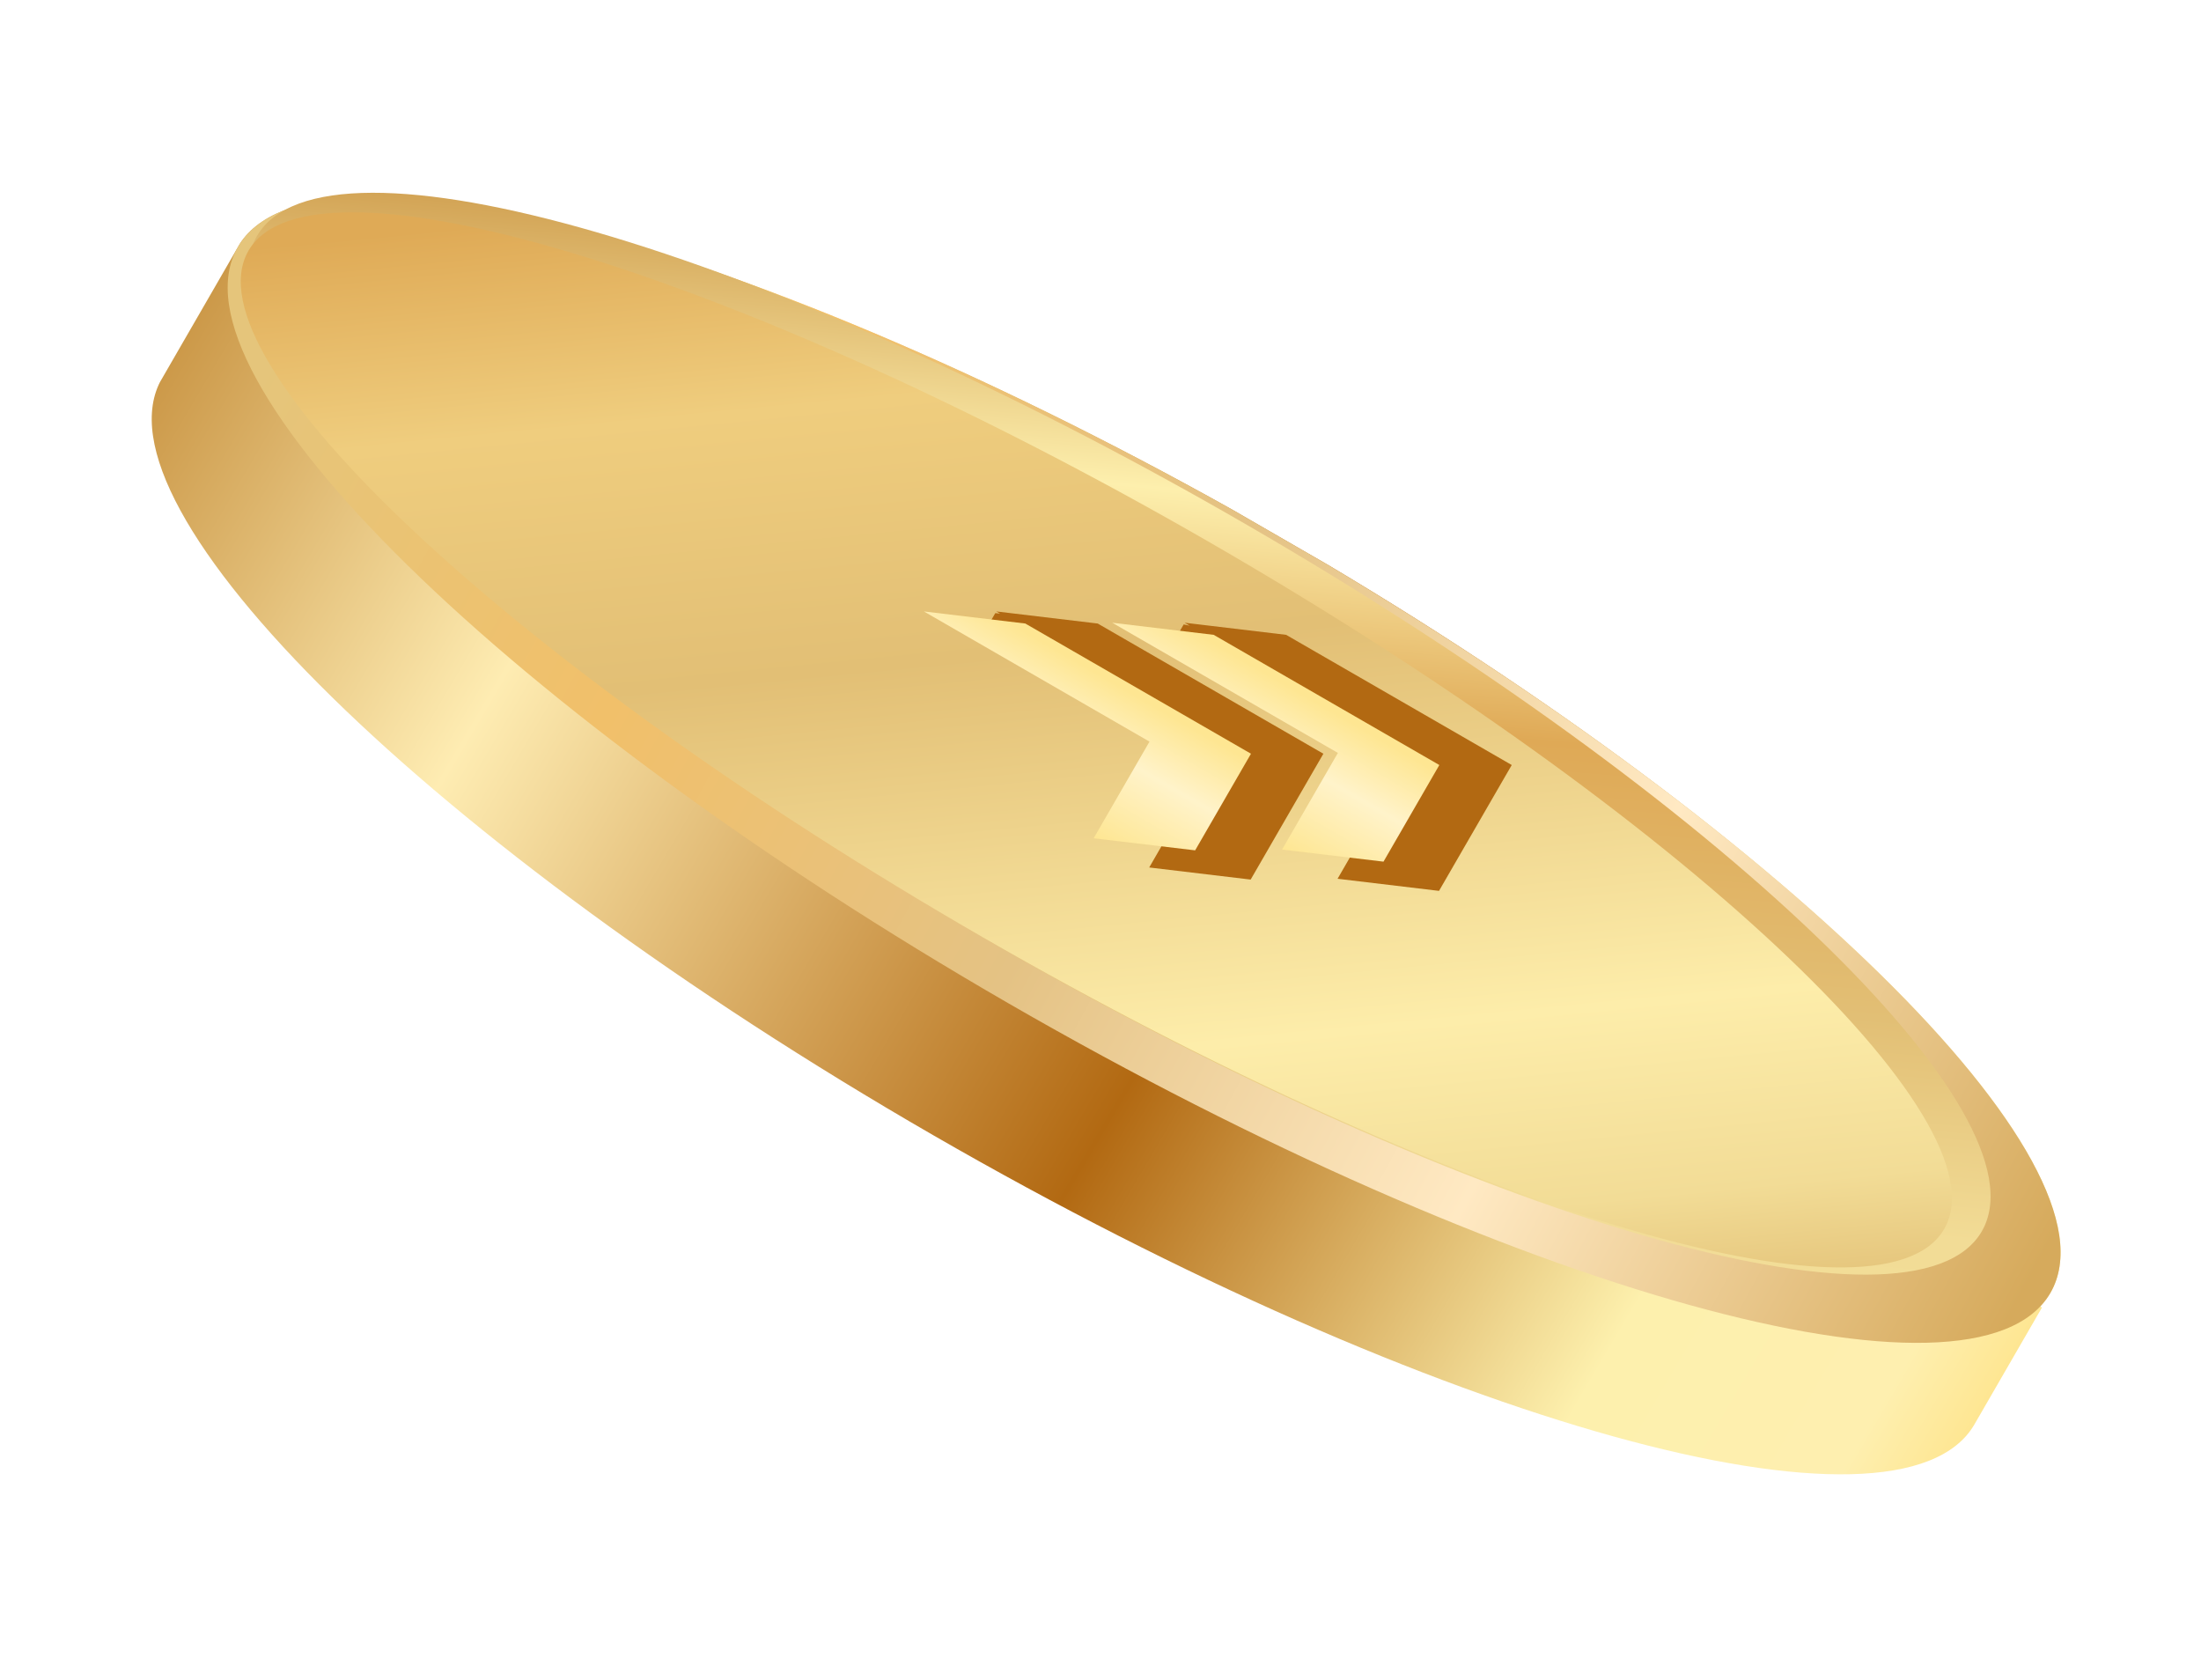 <svg width="76" height="58" viewBox="0 0 76 58" fill="none" xmlns="http://www.w3.org/2000/svg">
<g clip-path="url(#clip0_822_19527)" filter="url(#filter0_f_822_19527)">
<path fill-rule="evenodd" clip-rule="evenodd" d="M70.449 45.107C70.586 44.963 70.703 44.806 70.801 44.637C73.376 40.181 61.452 28.485 44.169 18.515C26.885 8.544 10.787 4.074 8.211 8.531L5.589 13.07C3.013 17.526 14.937 29.222 32.221 39.192C49.504 49.163 65.603 53.633 68.178 49.176L70.509 45.142L70.449 45.107Z" fill="url(#paint0_linear_822_19527)"/>
<path d="M34.843 34.653C52.127 44.624 68.226 49.094 70.801 44.637C73.376 40.181 61.452 28.485 44.169 18.515C26.885 8.544 10.787 4.074 8.211 8.531C5.636 12.987 17.56 24.683 34.843 34.653Z" fill="url(#paint1_linear_822_19527)"/>
<g filter="url(#filter1_i_822_19527)">
<path d="M35.426 33.645C51.873 43.133 67.098 47.55 69.432 43.511C71.766 39.473 60.325 28.507 43.877 19.019C27.43 9.531 12.205 5.113 9.871 9.152C7.537 13.191 18.979 24.157 35.426 33.645Z" fill="url(#paint2_linear_822_19527)"/>
</g>
<g filter="url(#filter2_i_822_19527)">
<path d="M34.922 33.353C51.09 42.681 65.959 47.194 68.132 43.433C70.304 39.673 58.959 29.064 42.79 19.736C26.621 10.409 11.753 5.896 9.58 9.656C7.407 13.417 18.753 24.026 34.922 33.353Z" fill="url(#paint3_linear_822_19527)"/>
</g>
<g filter="url(#filter3_i_822_19527)">
<g filter="url(#filter4_d_822_19527)">
<path fill-rule="evenodd" clip-rule="evenodd" d="M49.005 27.615L49.117 27.421L49.7 26.413L41.909 21.918L38.405 21.5L38.58 21.601L38.372 21.559L37.822 22.509L37.789 22.567L38.406 22.846L45.614 27.004L44.269 29.332L43.686 30.34L47.189 30.758L47.772 29.749L48.422 28.624L49.005 27.615ZM42.613 27.031L43.196 26.023L35.404 21.528L31.901 21.11L32.032 21.186L31.867 21.169L31.318 22.119L31.284 22.177L31.901 22.455L39.109 26.614L37.764 28.942L37.182 29.95L40.685 30.368L41.268 29.359L41.918 28.234L42.501 27.225L42.613 27.031Z" fill="#B26912"/>
</g>
</g>
<path d="M49.005 27.615L49.7 26.413L41.908 21.918L38.405 21.5L46.197 25.995L44.269 29.332L47.772 29.749L49.005 27.615Z" fill="url(#paint4_linear_822_19527)"/>
<path d="M42.501 27.225L43.196 26.023L35.404 21.528L31.901 21.11L39.692 25.605L37.764 28.942L41.268 29.359L42.501 27.225Z" fill="url(#paint5_linear_822_19527)"/>
</g>
<defs>
<filter id="filter0_f_822_19527" x="-3.074" y="-3.539" width="82.538" height="64.784" filterUnits="userSpaceOnUse" color-interpolation-filters="sRGB">
<feFlood flood-opacity="0" result="BackgroundImageFix"/>
<feBlend mode="normal" in="SourceGraphic" in2="BackgroundImageFix" result="shape"/>
<feGaussianBlur stdDeviation="2" result="effect1_foregroundBlur_822_19527"/>
</filter>
<filter id="filter1_i_822_19527" x="8.569" y="6.656" width="61.166" height="38.352" filterUnits="userSpaceOnUse" color-interpolation-filters="sRGB">
<feFlood flood-opacity="0" result="BackgroundImageFix"/>
<feBlend mode="normal" in="SourceGraphic" in2="BackgroundImageFix" result="shape"/>
<feColorMatrix in="SourceAlpha" type="matrix" values="0 0 0 0 0 0 0 0 0 0 0 0 0 0 0 0 0 0 127 0" result="hardAlpha"/>
<feOffset dx="-1" dy="-1"/>
<feGaussianBlur stdDeviation="0.5"/>
<feComposite in2="hardAlpha" operator="arithmetic" k2="-1" k3="1"/>
<feColorMatrix type="matrix" values="0 0 0 0 0.718 0 0 0 0 0.443 0 0 0 0 0.114 0 0 0 0.1 0"/>
<feBlend mode="normal" in2="shape" result="effect1_innerShadow_822_19527"/>
</filter>
<filter id="filter2_i_822_19527" x="8.313" y="7.331" width="60.084" height="37.428" filterUnits="userSpaceOnUse" color-interpolation-filters="sRGB">
<feFlood flood-opacity="0" result="BackgroundImageFix"/>
<feBlend mode="normal" in="SourceGraphic" in2="BackgroundImageFix" result="shape"/>
<feColorMatrix in="SourceAlpha" type="matrix" values="0 0 0 0 0 0 0 0 0 0 0 0 0 0 0 0 0 0 127 0" result="hardAlpha"/>
<feOffset dx="-1" dy="-1"/>
<feGaussianBlur stdDeviation="0.5"/>
<feComposite in2="hardAlpha" operator="arithmetic" k2="-1" k3="1"/>
<feColorMatrix type="matrix" values="0 0 0 0 0.718 0 0 0 0 0.443 0 0 0 0 0.114 0 0 0 0.1 0"/>
<feBlend mode="normal" in2="shape" result="effect1_innerShadow_822_19527"/>
</filter>
<filter id="filter3_i_822_19527" x="31.284" y="21.11" width="18.916" height="9.647" filterUnits="userSpaceOnUse" color-interpolation-filters="sRGB">
<feFlood flood-opacity="0" result="BackgroundImageFix"/>
<feBlend mode="normal" in="SourceGraphic" in2="BackgroundImageFix" result="shape"/>
<feColorMatrix in="SourceAlpha" type="matrix" values="0 0 0 0 0 0 0 0 0 0 0 0 0 0 0 0 0 0 127 0" result="hardAlpha"/>
<feOffset dx="1"/>
<feGaussianBlur stdDeviation="0.25"/>
<feComposite in2="hardAlpha" operator="arithmetic" k2="-1" k3="1"/>
<feColorMatrix type="matrix" values="0 0 0 0 0.698 0 0 0 0 0.412 0 0 0 0 0.071 0 0 0 0.28 0"/>
<feBlend mode="normal" in2="shape" result="effect1_innerShadow_822_19527"/>
</filter>
<filter id="filter4_d_822_19527" x="31.284" y="20.11" width="20.916" height="11.647" filterUnits="userSpaceOnUse" color-interpolation-filters="sRGB">
<feFlood flood-opacity="0" result="BackgroundImageFix"/>
<feColorMatrix in="SourceAlpha" type="matrix" values="0 0 0 0 0 0 0 0 0 0 0 0 0 0 0 0 0 0 127 0" result="hardAlpha"/>
<feOffset dx="1.5"/>
<feGaussianBlur stdDeviation="0.5"/>
<feComposite in2="hardAlpha" operator="out"/>
<feColorMatrix type="matrix" values="0 0 0 0 0.546 0 0 0 0 0.297 0 0 0 0 0.001 0 0 0 0.26 0"/>
<feBlend mode="normal" in2="BackgroundImageFix" result="effect1_dropShadow_822_19527"/>
<feBlend mode="normal" in="SourceGraphic" in2="effect1_dropShadow_822_19527" result="shape"/>
</filter>
<linearGradient id="paint0_linear_822_19527" x1="7.337" y1="10.044" x2="69.609" y2="46.699" gradientUnits="userSpaceOnUse">
<stop stop-color="#CC9949"/>
<stop offset="0.213" stop-color="#FEECB2"/>
<stop offset="0.57" stop-color="#B26912"/>
<stop offset="0.832" stop-color="#FDF0AD"/>
<stop offset="0.957" stop-color="#FEEFAF"/>
<stop offset="1" stop-color="#FEE692"/>
</linearGradient>
<linearGradient id="paint1_linear_822_19527" x1="70.918" y1="42.687" x2="10.505" y2="9.799" gradientUnits="userSpaceOnUse">
<stop stop-color="#D6AA5C"/>
<stop offset="0.268" stop-color="#FFE9C3"/>
<stop offset="0.524" stop-color="#E4C284"/>
<stop offset="0.763" stop-color="#F1C06A"/>
<stop offset="1" stop-color="#E5C57B"/>
</linearGradient>
<linearGradient id="paint2_linear_822_19527" x1="27.192" y1="7.712" x2="23.806" y2="46.776" gradientUnits="userSpaceOnUse">
<stop stop-color="#CD9A4A"/>
<stop offset="0.227" stop-color="#FDEFAD"/>
<stop offset="0.42" stop-color="#DFA956"/>
<stop offset="0.638" stop-color="#E2BF75"/>
<stop offset="0.826" stop-color="#F2DC96"/>
<stop offset="1" stop-color="#F3DF99"/>
</linearGradient>
<linearGradient id="paint3_linear_822_19527" x1="25.464" y1="6.043" x2="30.344" y2="56.035" gradientUnits="userSpaceOnUse">
<stop offset="0.039" stop-color="#DFAA56"/>
<stop offset="0.184" stop-color="#EFCD7E"/>
<stop offset="0.368" stop-color="#E2BF75"/>
<stop offset="0.648" stop-color="#FDEDAA"/>
<stop offset="0.781" stop-color="#F2DC96"/>
<stop offset="0.94" stop-color="#D4A759"/>
</linearGradient>
<linearGradient id="paint4_linear_822_19527" x1="44.4" y1="23.355" x2="41.781" y2="27.896" gradientUnits="userSpaceOnUse">
<stop offset="0.044" stop-color="#FEE692"/>
<stop offset="0.456" stop-color="#FFF3CA"/>
<stop offset="1" stop-color="#FEE692"/>
</linearGradient>
<linearGradient id="paint5_linear_822_19527" x1="37.896" y1="22.965" x2="35.276" y2="27.506" gradientUnits="userSpaceOnUse">
<stop offset="0.044" stop-color="#FEE692"/>
<stop offset="0.456" stop-color="#FFF3CA"/>
<stop offset="1" stop-color="#FEE692"/>
</linearGradient>
<clipPath id="clip0_822_19527">
<rect width="72.257" height="23.882" fill="white" transform="matrix(0.866 0.5 -0.5 0.866 12.874 0.461)"/>
</clipPath>
</defs>
</svg>
